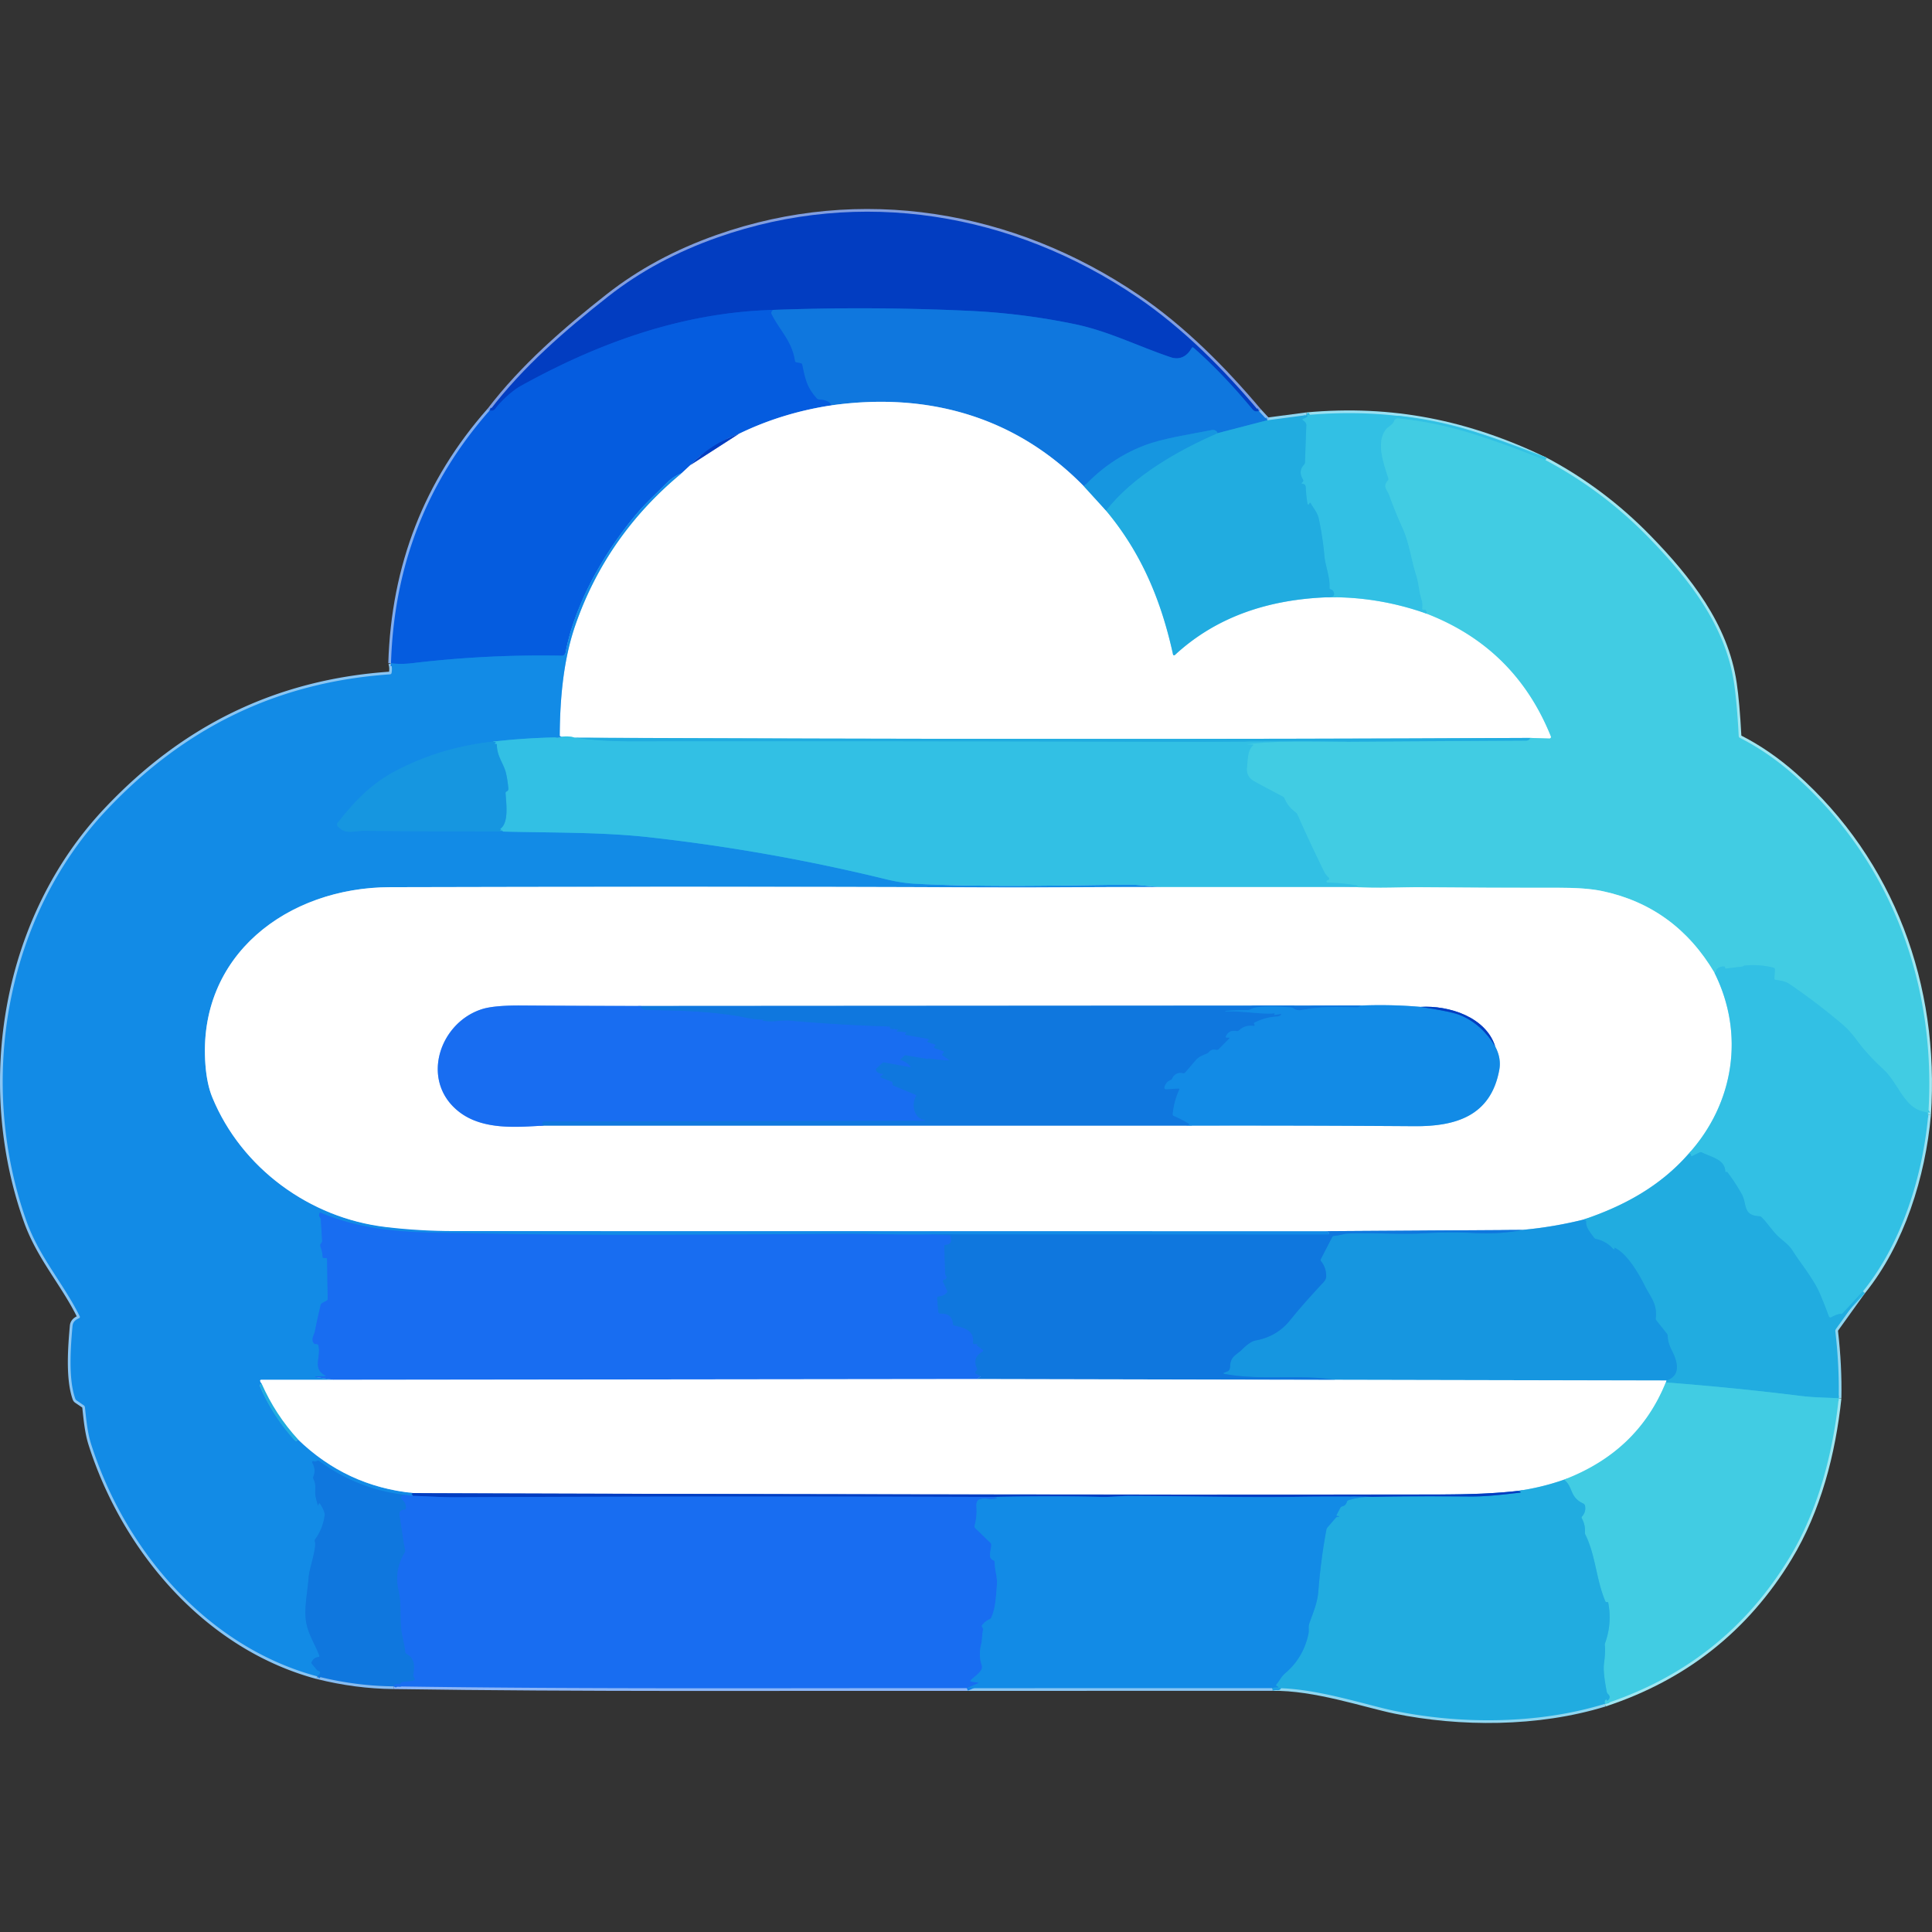 <?xml version="1.0" encoding="UTF-8"?>
<svg version="1.2" viewBox="0 0 1024 1024" xmlns="http://www.w3.org/2000/svg">
<rect x="0" y="0" width="1024" height="1024" fill="#333333" stroke="none"/>
<g transform="translate(-1.4165e-6 110.78)">
<path d="m259.55 106.73q-49.996 56.607-52.318 134.04" fill="none" stroke="#82aeef" stroke-width="2.85" vector-effect="non-scaling-stroke"/>
<path d="m207.23 240.78q0.798 2.251 0.328 5.058-0.128 0.741-0.883 0.798c-59.912 4.132-108.97 28.325-150.04 71.795-54.085 57.219-68.689 144.53-42.658 217.84 6.867 19.334 19.619 33.098 28.282 50.637a0.741 0.727 65.5 0 1-0.37 1.012q-3.206 1.325-3.448 4.075c-0.997 11.17-2.294 27.883 1.439 38.526a1.995 2.066 6.3 0 0 0.784 1.012l3.633 2.465q0.655 0.442 0.741 1.225c0.698 6.554 1.325 13.364 3.32 19.591 17.938 56.136 61.38 107.27 119.85 122.93" fill="none" stroke="#89c5f3" stroke-width="2.85" vector-effect="non-scaling-stroke"/>
<path d="m168.21 777.74q20.246 5.087 40.421 5.286" fill="none" stroke="#87bbef" stroke-width="2.85" vector-effect="non-scaling-stroke"/>
<path d="m208.63 783.02c101.23 1.524 202.62 0.855 303.79 0.969" fill="none" stroke="#8cb6f8" stroke-width="2.85" vector-effect="non-scaling-stroke"/>
<path d="m512.42 783.99 161.84-0.014" fill="none" stroke="#89c5f3" stroke-width="2.85" vector-effect="non-scaling-stroke"/>
<path d="m674.26 783.98c22.326-0.456 49.625 8.948 65.198 12.111 34.252 6.981 75.442 7.209 111.13-3.776" fill="none" stroke="#90d6f0" stroke-width="2.85" vector-effect="non-scaling-stroke"/>
<path d="m850.6 792.31q63.488-20.887 97.74-77.352c15.345-25.29 23.124-55.396 26.216-84.646" fill="none" stroke="#a0e6f1" stroke-width="2.85" vector-effect="non-scaling-stroke"/>
<path d="m974.55 630.31q0.342-17.154-1.781-35.434-0.086-0.727 0.356-1.325l14.234-19.819" fill="none" stroke="#90d6f0" stroke-width="2.85" vector-effect="non-scaling-stroke"/>
<path d="m987.36 573.74c20.674-25.546 31.758-61.266 34.651-93.608" fill="none" stroke="#99e0f2" stroke-width="2.85" vector-effect="non-scaling-stroke"/>
<path d="m1022 480.13c4.631-68.39-19.235-134.11-70.926-179.92q-13.778-12.21-28.852-19.876-0.641-0.328-0.684-1.054-0.94-17.667-2.451-27.897c-4.531-30.79-24.278-55.695-45.451-77.408q-24.207-24.82-54.569-40.92" fill="none" stroke="#a0e6f1" stroke-width="2.85" vector-effect="non-scaling-stroke"/>
<path d="m819.08 133.05c-41.134-19.762-81.184-27.94-126.62-23.822" fill="none" stroke="#99e0f2" stroke-width="2.85" vector-effect="non-scaling-stroke"/>
<path d="m692.46 109.23-20.716 2.736" fill="none" stroke="#90d6f0" stroke-width="2.85" vector-effect="non-scaling-stroke"/>
<path d="m671.74 111.96-4.517-4.873" fill="none" stroke="#87bbef" stroke-width="2.85" vector-effect="non-scaling-stroke"/>
<path d="m667.23 107.09c-18.679-22.212-40.45-44.083-64.528-60.397-65.91-44.653-146.33-58.402-222.31-31.659q-32.87 11.569-57.803 31.132c-22.896 17.981-45.251 37.315-63.032 60.568" fill="none" stroke="#819ee0" stroke-width="2.85" vector-effect="non-scaling-stroke"/>
<path d="m667.23 107.09q-2.109 0.641-3.377-0.898-15.73-19.049-31.217-32.642-0.641-0.57-1.054 0.185c-2.351 4.217-6.155 6.497-11.142 4.816-17.34-5.856-32.941-13.835-50.893-17.553q-27.541-5.713-55.652-7.024-52.176-2.436-104.19-0.499" fill="none" stroke="#095ad0" stroke-width="2.85" vector-effect="non-scaling-stroke"/>
<path d="m409.7 53.475c-47.915 1.339-92.568 17.439-133.94 40.435-4.189 2.337-10.244 7.893-13.136 11.812q-1.183 1.596-3.063 1.012" fill="none" stroke="#044dd0" stroke-width="2.85" vector-effect="non-scaling-stroke"/>
<path d="m440.61 104.07q-26.33 4.032-49.112 15.16" fill="none" stroke="#82aeef" stroke-width="2.85" vector-effect="non-scaling-stroke"/>
<path d="m391.5 119.23q-14.447 5.058-25.546 16.456" fill="none" stroke="#044dd0" stroke-width="2.85" vector-effect="non-scaling-stroke"/>
<path d="m365.96 135.69-4.602 4.274" fill="none" stroke="#82aeef" stroke-width="2.85" vector-effect="non-scaling-stroke"/>
<path d="m361.35 139.96q-4.93 2.052-8.463 5.699c-5.713 5.884-10.572 10.116-15.245 15.658-16.969 20.146-33.055 47.616-37.871 73.818a1.966 1.966 0 0 1-1.966 1.61q-39.766-0.755-79.474 3.989-5.713 0.684-11.099 0.043" fill="none" stroke="#0c74e3" stroke-width="2.85" vector-effect="non-scaling-stroke"/>
<path d="m671.74 111.96-26.358 6.825" fill="none" stroke="#1892df" stroke-width="2.85" vector-effect="non-scaling-stroke"/>
<path d="m645.38 118.79q-1.012-2.066-3.192-1.624c-12.025 2.422-25.917 4.331-36.204 8.364q-17.881 7.01-31.431 21.514" fill="none" stroke="#1387df" stroke-width="2.85" vector-effect="non-scaling-stroke"/>
<path d="m574.56 147.04c-36.332-37.215-83.108-50.124-133.94-42.972" fill="none" stroke="#87bbef" stroke-width="2.85" vector-effect="non-scaling-stroke"/>
<path d="m440.61 104.07q-1.183-2.821-6.468-3.092a1.81 1.838 71 0 1-1.254-0.598c-5.015-5.628-6.013-9.518-7.694-17.781q-0.157-0.727-0.883-0.869l-2.123-0.413q-0.798-0.142-0.912-0.94c-1.496-10.301-8.264-16.342-12.296-24.535q-0.641-1.282 0.712-2.365" fill="none" stroke="#0a6adf" stroke-width="2.85" vector-effect="non-scaling-stroke"/>
<path d="m297.79 279.69c-1.724 1.054-2.707 0.342-4.175 0.385q-16.385 0.385-32.471 2.237" fill="none" stroke="#22a6e5" stroke-width="2.85" vector-effect="non-scaling-stroke"/>
<path d="m261.15 282.31q-27.968 3.049-52.204 15.915c-12.324 6.54-21.6 16.399-30.106 27.299a1.111 1.111 0 0 0 0.014 1.396c4.046 4.958 8.805 2.636 13.592 2.664q37.002 0.271 73.989 0.37" fill="none" stroke="#1491e3" stroke-width="2.85" vector-effect="non-scaling-stroke"/>
<path d="m266.43 329.95c25.789 0.684 52.532 0.228 77.651 3.021q63.389 7.081 125.32 22.212 8.606 2.109 16.072 2.465c39.808 1.923 80.044 0.755 112.42 0.442 5.5-0.057 11.526 0.955 17.268 1.297" fill="none" stroke="#22a6e5" stroke-width="2.85" vector-effect="non-scaling-stroke"/>
<path d="m615.16 359.39c-30.647-0.142-61.28 0.328-91.913 0.171-105.58-0.527-228.25-0.328-316.57-0.114-54.085 0.128-102.31 36.004-97.783 94.25q0.798 10.273 3.662 17.197c15.43 37.443 51.549 63.887 91.927 68.689q18.052 2.137 36.303 2.137 231.17 0.043 462.34 0.043" fill="none" stroke="#89c5f3" stroke-width="2.85" vector-effect="non-scaling-stroke"/>
<path d="m703.13 541.76q0.969 0.399 1.268 1.069 0.356 0.741-0.47 0.741l-209.9-0.1" fill="none" stroke="#1181e2" stroke-width="2.85" vector-effect="non-scaling-stroke"/>
<path d="m494.03 543.47c-15.06 0.356-32.2-0.356-45.109-0.299-65.383 0.285-128.09 1.168-196.25-0.214-28.795-0.584-55.367 0.541-82.566-10.914q-0.655-0.271-0.855 0.413-0.413 1.353 0.499 2.208a0.983 0.969 20.7 0 1 0.285 0.613l0.698 11.498q0.043 0.712-0.413 1.254-0.826 0.955-0.456 1.938 0.969 2.579 1.168 5.386 0.043 0.655 0.698 0.655h0.969q0.67 0 0.67 0.655l0.328 20.987q0.014 0.67-0.584 0.983l-2.322 1.225q-0.627 0.328-0.798 1.012-1.724 7.01-3.106 14.063c-0.37 1.824-2.322 4.26-0.37 6.412q0.242 0.257 0.598 0.257h0.684a1.04 1.026 82.8 0 1 0.997 0.784c1.425 5.984-3.263 12.153 3.348 15.701q1.126 0.598-0.157 0.598l-4.844 0.029t0 0.057 0 0.1a0.199 0.157 6.1 0 0 0.171 0.157l9.375 1.524" fill="none" stroke="#157cec" stroke-width="2.85" vector-effect="non-scaling-stroke"/>
<path d="m176.69 620.55h-38.198q-0.798 0-0.57 0.755 0.185 0.67 0.712 1.24" fill="none" stroke="#89c5f3" stroke-width="2.85" vector-effect="non-scaling-stroke"/>
<path d="m138.63 622.55-0.527 0.356q-0.627 0.442-0.328 1.126 6.782 15.844 18.394 28.581 0.527 0.584 1.183 0.171 0.342-0.2 0.541-0.684" fill="none" stroke="#1a9ce3" stroke-width="2.85" vector-effect="non-scaling-stroke"/>
<path d="m157.89 652.1q25.632 24.877 61.137 28.467" fill="none" stroke="#89c5f3" stroke-width="2.85" vector-effect="non-scaling-stroke"/>
<path d="m219.03 680.57-0.484 0.171q-0.613 0.214-0.128 0.627 0.356 0.328 0.299 0.67" fill="none" stroke="#0a64d4" stroke-width="2.85" vector-effect="non-scaling-stroke"/>
<path d="m218.72 682.03-4.246-0.484" fill="none" stroke="#157cec" stroke-width="2.85" vector-effect="non-scaling-stroke"/>
<path d="m214.47 681.55q-24.962-3.021-45.109-17.81-0.698-0.499-1.468-0.142-0.784 0.37-1.681 0.086a0.598 0.598 0 0 0-0.698 0.869q2.08 3.619 0.584 7.309a1.567 1.539 43 0 0 0.057 1.268c1.81 3.591 0.456 6.127 1.126 9.261q0.484 2.322 1.225 4.616a0.129 0.129 0 0 0 0.256-0.029l0.086-0.627a0.413 0.413 0 0 1 0.755-0.171q2.707 4.203 2.465 6.141-0.883 7.067-4.958 12.652-0.427 0.57-0.214 1.24c1.04 3.348-2.964 14.319-3.305 18.964-0.527 7.195-2.251 15.288-1.553 22.184 0.741 7.209 4.716 12.837 7.167 19.206q0.313 0.826-0.556 0.94-2.408 0.299-3.434 2.565-0.271 0.584 0.142 1.083l2.721 3.277q0.185 0.242 0.484 0.285 0.285 0.029 0.613 0.228 1.339 0.769-0.969 2.793" fill="none" stroke="#1181e2" stroke-width="2.85" vector-effect="non-scaling-stroke"/>
<path d="m574.56 147.04 11.655 12.795" fill="none" stroke="#8bcbf0" stroke-width="2.85" vector-effect="non-scaling-stroke"/>
<path d="m586.21 159.84c19.064 22.782 29.393 48.272 35.52 76.254a0.584 0.584 0 0 0 0.969 0.299c22.526-20.845 50.566-29.45 80.842-30.604" fill="none" stroke="#90d6f0" stroke-width="2.85" vector-effect="non-scaling-stroke"/>
<path d="m703.54 205.78q26.857-0.427 52.646 8.706" fill="none" stroke="#99e0f2" stroke-width="2.85" vector-effect="non-scaling-stroke"/>
<path d="m756.19 214.49q46.961 18.209 65.811 65.041a0.826 0.812 80.2 0 1-0.784 1.126l-10.515-0.328" fill="none" stroke="#a0e6f1" stroke-width="2.85" vector-effect="non-scaling-stroke"/>
<path d="m810.7 280.33c-168.65 0.826-337.37 0.627-506-0.1" fill="none" stroke="#90d6f0" stroke-width="2.85" vector-effect="non-scaling-stroke"/>
<path d="m304.7 280.23q-3.006-1.026-6.91-0.541" fill="none" stroke="#99e0f2" stroke-width="2.85" vector-effect="non-scaling-stroke"/>
<path d="m297.79 279.69-0.556-0.086q-0.57-0.1-0.57-0.684c0.157-19.648 1.952-40.179 8.349-58.573q16.528-47.474 56.336-80.386" fill="none" stroke="#89c5f3" stroke-width="2.85" vector-effect="non-scaling-stroke"/>
<path d="m365.96 135.69 25.546-16.456" fill="none" stroke="#819ee0" stroke-width="2.85" vector-effect="non-scaling-stroke"/>
<path d="m586.21 159.84c14.319-18.422 38.412-32.043 59.171-41.048" fill="none" stroke="#1ca1e0" stroke-width="2.85" vector-effect="non-scaling-stroke"/>
<path d="m908.77 404.93c16.114 32.357 10.301 69.159-13.692 95.731" fill="none" stroke="#99e0f2" stroke-width="2.85" vector-effect="non-scaling-stroke"/>
<path d="m895.08 500.66c-15.103 17.283-34.323 27.741-55.88 34.993" fill="none" stroke="#90d6f0" stroke-width="2.85" vector-effect="non-scaling-stroke"/>
<path d="m839.2 535.65q-16.186 4.004-32.528 5.457" fill="none" stroke="#8bcbf0" stroke-width="2.85" vector-effect="non-scaling-stroke"/>
<path d="m806.67 541.11-103.54 0.655" fill="none" stroke="#87bbef" stroke-width="2.85" vector-effect="non-scaling-stroke"/>
<path d="m882.91 621.94q-14.832 36.617-53.942 51.549" fill="none" stroke="#a0e6f1" stroke-width="2.85" vector-effect="non-scaling-stroke"/>
<path d="m828.97 673.48q-12.31 4.303-25.062 6.013" fill="none" stroke="#90d6f0" stroke-width="2.85" vector-effect="non-scaling-stroke"/>
<path d="m803.91 679.5q-15.929 1.81-41.917 1.838-267.86 0.242-535.72-0.712-3.548-0.014-7.238-0.057" fill="none" stroke="#819ee0" stroke-width="2.85" vector-effect="non-scaling-stroke"/>
<path d="m157.89 652.1q-12.011-13.108-19.263-29.55" fill="none" stroke="#90d6f0" stroke-width="2.85" vector-effect="non-scaling-stroke"/>
<path d="m214.47 681.55-0.997 0.299a1.211 1.211 0 0 0-0.399 2.109q2.18 1.724 2.123 4.559a0.926 0.94 0.5 0 1-0.912 0.912q-3.035 0.043-2.451 3.22c1.083 6.041 1.667 12.068 2.907 18.123q0.142 0.698-0.228 1.325-5.642 9.461-3.277 19.904c1.567 6.939 0.883 13.364 1.439 20.275 0.299 3.861 1.795 8.278 2.18 12.609q0.043 0.584 0.57 0.855c4.374 2.308 4.474 6.369 3.704 10.786q-0.128 0.727 0.185 1.396l0.47 1.012q0.328 0.684-0.385 0.955c-1.524 0.584-5.956 0.67-6.526 1.04q-0.271 0.171-0.399 0.427-0.256 0.499-0.812 0.442-2.294-0.256-3.035 1.225" fill="none" stroke="#1472e8" stroke-width="2.85" vector-effect="non-scaling-stroke"/>
<path d="m494.03 543.47 9.033 0.413q0.627 0.028 0.798 0.613 1.254 4.217-2.593 4.517-0.798 0.071-0.769 0.869l0.484 14.675a0.613 0.627 24.3 0 0 0.142 0.399q1.468 1.852-0.727 2.593-0.883 0.299-0.499 1.14l2.109 4.588q0.271 0.613-0.171 1.097-1.681 1.838-4.075 1.98-1.154 0.057-1.04 1.211l0.613 6.782q0.1 1.14 1.254 1.111 6.084-0.171 6.497 5.428 0.043 0.727 0.755 0.883c5.457 1.183 10.6 2.622 9.86 8.962q-0.1 0.826 0.727 0.855l1.881 0.057a0.086 0.086 0 0 1 0.014 0.171q-0.199 0.071-0.413 0.142-0.47 0.128-0.071 0.427l2.949 2.137a0.67 0.67 0 0 1-0.057 1.125q-5.542 3.149-2.878 8.819a0.983 0.983 0 0 1-0.185 1.097l-0.513 0.499a0.841 0.841 0 0 0 0.228 1.354l1.852 0.912q0.983 0.47-0.043 0.869-1.083 0.427-0.926 0.955" fill="none" stroke="#1472e8" stroke-width="2.85" vector-effect="non-scaling-stroke"/>
<path d="m518.26 620.15-341.58 0.399" fill="none" stroke="#8cb6f8" stroke-width="2.85" vector-effect="non-scaling-stroke"/>
<path d="m526.1 682.65 1.396 0.214q1.653 0.256 0.029 0.641c-3.704 0.841-10.486-2.451-10.002 4.317q0.385 5.058-0.955 10.016-0.214 0.812 0.385 1.382l7.907 7.651q0.541 0.513 0.541 1.24c0 2.593-2.137 6.925 1.111 8.107q0.67 0.242 0.67 0.94c0.028 4.36 1.567 8.036 1.197 12.21-0.484 5.542-0.627 12.253-3.049 17.283q-0.271 0.556-0.841 0.798-2.394 1.026-3.947 3.163-0.299 0.413-0.043 0.841l0.256 0.427a2.023 2.109 34.1 0 1 0.242 1.425c-0.527 2.65-0.385 4.944-1.026 7.637-0.869 3.647-0.826 7.48 0.413 11.085 0.955 2.764-3.861 5.713-5.671 7.509q-0.841 0.812 0.313 0.997l3.22 0.484q0.769 0.114 0.057 0.427l-5.884 2.55" fill="none" stroke="#157cec" stroke-width="2.85" vector-effect="non-scaling-stroke"/>
<path d="m707.43 620.55-189.17-0.399" fill="none" stroke="#87bbef" stroke-width="2.85" vector-effect="non-scaling-stroke"/>
<path d="m304.7 280.23q13.649 1.866 27.27 1.866c95.774-0.057 191.58-0.057 287.35 0.314 31.616 0.128 63.218-0.613 94.862-0.085" fill="none" stroke="#2ab6e2" stroke-width="2.85" vector-effect="non-scaling-stroke"/>
<path d="m718.08 359.38-102.91 0.014" fill="none" stroke="#99e0f2" stroke-width="2.85" vector-effect="non-scaling-stroke"/>
<path d="m266.43 329.95q0.171-0.57-1.24-0.556-0.413 0.014-0.057-0.185l0.499-0.285q0.1-0.043-0.014-0.071-0.313-0.057-0.427-0.142-0.157-0.1 0.114-0.299c4.36-3.291 3.063-12.752 2.65-18.764q-0.043-0.655 0.556-0.94 0.385-0.171 0.627-0.47 0.356-0.413 0.285-1.254-0.342-3.875-1.168-7.679c-1.183-5.357-4.801-8.819-4.93-15.374q0-0.413-0.427-0.413-0.242 0-0.484 0-0.456 0.014-0.128-0.299l0.342-0.342q0.299-0.299-0.128-0.37l-1.354-0.2" fill="none" stroke="#24abe2" stroke-width="2.85" vector-effect="non-scaling-stroke"/>
<path d="m727.35 682.59q-19.947-0.285-39.894 0c-29.721 0.399-59.47-0.413-89.206-0.484-4.132-0.014-9.603 0.67-14.718 0.527q-25.432-0.641-57.433 0.014" fill="none" stroke="#0a64d4" stroke-width="2.85" vector-effect="non-scaling-stroke"/>
<path d="m526.1 682.65q-142.29-0.513-284.6 0.142c-7.38 0.043-15.188-0.527-22.782-0.755" fill="none" stroke="#0d55d9" stroke-width="2.85" vector-effect="non-scaling-stroke"/>
<path d="m819.08 133.05q-29.422-11.498-45.921-16.029-15.872-4.36-32.143-6.013a2.052 2.037 10.8 0 0-2.151 1.453c-0.584 1.923-3.248 2.935-4.445 4.574-5.186 7.053-0.926 18.194 1.453 25.717a1.225 1.197 58.3 0 1-0.271 1.197c-2.935 3.206-0.214 5.072 0.727 7.708q3.177 8.862 7.067 17.425c3.605 7.922 4.531 16.584 7.195 24.877 1.382 4.317 1.453 8.591 2.864 13.065q0.712 2.251 0.399 4.702-0.071 0.598 0.527 0.598h0.67q0.898 0 0.997 0.898l0.142 1.268" fill="none" stroke="#3ac6e4" stroke-width="2.85" vector-effect="non-scaling-stroke"/>
<path d="m703.54 205.78q3.918 0.171 3.491-2.151-0.299-1.596-1.752-2.037-0.641-0.185-0.613-0.841c0.228-6.212-2.223-11.384-2.721-17.012q-0.883-9.845-2.949-19.52c-0.698-3.263-2.679-5.4-4.317-8.264q-0.285-0.513-0.584-0.014l-0.285 0.47a0.427 0.427 0 0 1-0.798-0.142q-0.641-3.277-0.955-8.805-0.1-1.71-1.795-1.852-0.727-0.057-0.214-0.57l0.413-0.413a1.012 1.012 0 0 0 0.142-1.225q-2.693-4.388 0.499-7.865 0.541-0.598 0.57-1.411 0.299-9.717 0.698-19.462 0.057-1.453-1.667-2.593-0.912-0.599 0.114-0.969 3.192-1.154 1.639-1.881" fill="none" stroke="#2ab6e2" stroke-width="2.85" vector-effect="non-scaling-stroke"/>
<path d="m1022 480.13q-0.427 0-0.47-0.684-0.029-0.698-0.727-0.798c-11.783-1.581-14.219-15.174-23.067-23.138q-7.608-6.867-13.706-15.088-3.69-4.987-7.181-7.965-13.621-11.598-28.424-21.7c-2.308-1.581-4.673-1.71-7.338-2.223q-0.67-0.128-0.627-0.798l0.285-4.474q0.057-0.94-0.841-1.168-7.523-1.881-15.245-1.083-0.399 0.043-0.613 0.242-0.256 0.257-0.627 0.299l-8.819 1.04a0.085 0.242 84.5 0 1-0.256-0.071q0-0.185 0-0.37-0.015-0.67-0.684-0.67-3.662 0.014-4.901 3.448" fill="none" stroke="#3ac6e4" stroke-width="2.85" vector-effect="non-scaling-stroke"/>
<path d="m908.77 404.93q-20.773-35.178-59.499-43.399-8.492-1.809-23.167-1.781-36.36 0.071-72.764-0.271c-9.09-0.1-23.452 0.698-35.263-0.1" fill="none" stroke="#a0e6f1" stroke-width="2.85" vector-effect="non-scaling-stroke"/>
<path d="m718.08 359.38 1.154-0.427q0.798-0.285-0.043-0.427-7.737-1.325-15.616-1.524a0.584 0.584 0 0 1-0.228-1.111l0.684-0.328a0.755 0.741 53 0 0 0.171-1.24q-1.539-1.339-2.422-3.149-7.395-15.003-14.177-30.334-0.271-0.598-0.798-0.983-4.075-2.892-6.055-7.523a1.838 1.895 0.9 0 0-0.855-0.912q-7.608-3.961-15.117-8.079-4.531-2.508-3.833-7.651c0.47-3.42 0.057-8.492 3.106-11.37q0.456-0.427-0.171-0.442-1.154-0.014-1.653-0.029-2.28-0.071-0.014-0.328c17.112-1.952 34.75-0.983 51.976-1.197" fill="none" stroke="#3ac6e4" stroke-width="2.85" vector-effect="non-scaling-stroke"/>
<path d="m714.19 282.32 94.72-0.57q0.712 0 1.311-0.37 0.983-0.599 0.484-1.054" fill="none" stroke="#31bce2" stroke-width="2.85" vector-effect="non-scaling-stroke"/>
<path d="m883.25 620.92-175.82-0.37" fill="none" stroke="#8bcbf0" stroke-width="2.85" vector-effect="non-scaling-stroke"/>
<path d="m707.43 620.55c-19.534-3.135-39.139 0.57-58.487-3.149q-1.14-0.214-0.057-0.655l1.71-0.684q0.598-0.228 0.912-0.798 0.456-0.841 0.47-1.852c0.057-5.286 3.576-6.184 6.326-8.933q4.289-4.274 7.195-4.801 11.327-2.052 18.308-10.771c5.101-6.369 10.572-12.396 16.072-18.408 1.297-1.411 2.978-2.75 3.021-4.745q0.1-4.46-2.778-8.164-0.356-0.456-0.086-0.983l6.027-11.698a1.225 1.225 0 0 1 1.04-0.67c2.565-0.1 5.029-1.126 7.309-1.225 13.393-0.67 26.757 0.655 40.008-0.128q14.447-0.855 26.444-0.157 13.949 0.798 25.803-1.624" fill="none" stroke="#1387df" stroke-width="2.85" vector-effect="non-scaling-stroke"/>
<path d="m987.36 573.74-10.714 11.555q-0.427 0.456-1.04 0.37-1.339-0.171-5.029 1.752a0.912 0.912 0 0 1-1.268-0.513q-2.151-5.97-4.616-11.754c-3.491-8.178-9.66-15.302-14.561-23.01-1.923-3.035-4.303-4.659-6.939-6.939-3.533-3.078-5.998-7.338-9.532-10.828q-0.499-0.484-1.183-0.513c-9.019-0.484-6.34-6.483-9.375-11.854q-3.377-5.998-7.551-11.498-0.071-0.086-0.171-0.086h-0.57q-0.356 0-0.37-0.356c-0.299-6.511-7.537-7.48-12.339-10.016a1.453 1.439 45.3 0 0-1.311-0.014l-3.947 1.966a0.413 0.413 0 0 1-0.598-0.356v-0.399q0-0.342-0.328-0.413l-0.841-0.171" fill="none" stroke="#2ab6e2" stroke-width="2.85" vector-effect="non-scaling-stroke"/>
<path d="m974.55 630.31c-6.697-0.342-13.365-0.385-19.918-1.197q-35.377-4.417-71.724-7.181" fill="none" stroke="#31bce2" stroke-width="2.85" vector-effect="non-scaling-stroke"/>
<path d="m882.91 621.94q0.171-0.513 0.342-1.012" fill="none" stroke="#90d6f0" stroke-width="2.85" vector-effect="non-scaling-stroke"/>
<path d="m883.25 620.92q9.361-3.206 2.907-15.815-2.223-4.346-2.237-7.694 0-0.769-0.484-1.382l-5.599-7.038a1.282 1.297 28.7 0 1-0.271-0.94c0.955-7.836-2.793-11.284-5.628-17.026-3.106-6.269-9.532-17.511-16.143-20.46a0.128 0.128 0 0 0-0.171 0.185l0.242 0.427q0.057 0.114-0.071 0.142l-0.484 0.057q-0.114 0.014-0.199-0.071-3.662-4.189-9.19-5.414-0.67-0.142-1.069-0.712c-1.638-2.294-4.517-5.471-4.16-8.378q0.071-0.57-0.47-0.769l-1.026-0.385" fill="none" stroke="#1ca1e0" stroke-width="2.85" vector-effect="non-scaling-stroke"/>
<path d="m674.26 783.98q1.225-0.456 2.793-0.37 1.04 0.071 0.142-0.47l-0.513-0.299q-0.613-0.37-0.142-0.912c1.738-2.009 2.565-4.132 4.616-5.856q9.56-8.093 12.296-20.631c0.527-2.365-0.228-3.704 0.584-6.013 2.009-5.728 4.246-10.7 4.716-16.898q1.24-16.328 4.232-32.456 0.142-0.769 0.641-1.354l4.388-5.058q0.442-0.513 1.111-0.513h0.413a0.172 0.172 0 0 0 0.029-0.342q-0.356-0.043-0.712-0.071-0.741-0.057-0.385-0.712l1.909-3.605a1.567 1.581 7 0 1 0.997-0.784q1.98-0.499 2.465-2.365 0.185-0.684 0.855-0.898 6.07-1.923 12.652-1.781" fill="none" stroke="#1a9ce3" stroke-width="2.85" vector-effect="non-scaling-stroke"/>
<path d="m727.35 682.59c17.368-0.37 34.437-0.328 51.762-0.2 8.976 0.071 17.753-1.054 26.601-2.052a0.256 0.256 0 0 0 0.128-0.456q-0.527-0.427-1.938-0.385" fill="none" stroke="#1275d1" stroke-width="2.85" vector-effect="non-scaling-stroke"/>
<path d="m850.6 792.31q-0.285-1.938 0.712-2.322a0.185 0.185 0 0 1 0.256 0.114q0.071 0.2 0.128 0.385 0.1 0.285 0.328 0.085 2.094-1.81 0.271-3.448-0.541-0.484-0.684-1.211-2.052-10.486-1.468-14.86 0.855-6.44 0.456-9.646-0.086-0.698 0.142-1.368 3.747-10.387 1.653-21.343-0.057-0.314-0.385-0.314-0.199 0-0.413 0-0.541 0.014-0.755-0.499c-4.973-11.854-5.044-24.122-10.586-35.335a2.037 2.066 34 0 1-0.199-1.054q0.271-4.004-1.639-7.466-0.328-0.598 0.128-1.097 2.151-2.394 1.553-5.585a1.71 1.696 7.2 0 0-0.983-1.254c-7.338-3.348-5.243-8.905-10.144-12.609" fill="none" stroke="#31bce2" stroke-width="2.85" vector-effect="non-scaling-stroke"/>
<path d="m288.16 485.81 341.22 0.014" fill="none" stroke="#87bbef" stroke-width="2.85" vector-effect="non-scaling-stroke"/>
<path d="m629.38 485.83q60.211-0.128 120.38 0.299c21.685 0.142 40.393-5.314 44.895-29.892q1.126-6.155-2.194-12.396" fill="none" stroke="#89c5f3" stroke-width="2.85" vector-effect="non-scaling-stroke"/>
<path d="m792.46 443.84c-4.93-15.587-24.492-21.828-39.467-20.944" fill="none" stroke="#819ee0" stroke-width="2.85" vector-effect="non-scaling-stroke"/>
<path d="m753 422.89q-15.288-1.354-31.701-0.727" fill="none" stroke="#89c5f3" stroke-width="2.85" vector-effect="non-scaling-stroke"/>
<path d="m721.3 422.17-381.5 0.242" fill="none" stroke="#87bbef" stroke-width="2.85" vector-effect="non-scaling-stroke"/>
<path d="m339.8 422.41q-31.673-0.043-63.36-0.256-14.661-0.1-21.044 1.952c-22.811 7.309-32.856 38.412-11.954 54.498 12.666 9.745 30.79 7.993 44.724 7.209" fill="none" stroke="#8cb6f8" stroke-width="2.85" vector-effect="non-scaling-stroke"/>
<path d="m339.8 422.41q-0.826 0.684 0.983 1.653 0.727 0.399 1.738 0.413c19.32 0.413 31.117 0.613 47.588 3.135 4.018 0.613 9.318 2.151 14.547 1.966a0.102 0.102 0 0 1 0.043 0.2q-0.242 0.085-0.484 0.171-0.342 0.1 0 0.171c5.058 1.069 9.817-0.356 14.291 0.029q26.458 2.322 53.045 3.135 0.185 0 0.185 0.2v0.556q0 0.427 0.427 0.456l3.647 0.271a0.242 0.242 0 0 1 0.1 0.456l-0.47 0.285a0.199 0.214 32.4 0 0 0.086 0.385l4.588 0.399q0.57 0.043 0.157 0.456l-0.356 0.356q-0.499 0.513 0.199 0.627l11.826 2.08a0.427 0.427 0 0 1 0.228 0.712l-0.37 0.385q-0.527 0.513 0.171 0.741l3.704 1.211q0.442 0.142 0.114 0.47l-0.598 0.599a0.484 0.484 0 0 0 0.185 0.798l4.403 1.567q0.912 0.328 0.228 1.012l-0.328 0.328q-0.613 0.613 0.1 1.097l2.736 1.838q1.126 0.741-0.228 0.684-5.058-0.228-10.002-0.997-0.228-0.028-0.37 0.114-0.171 0.171-0.399 0.128l-11.498-1.923a0.869 0.912 27.8 0 0-0.769 0.256l-1.838 1.824q-0.328 0.342 0.128 0.47 2.778 0.812 4.801 3.006 0.855 0.926-0.385 0.698l-13.065-2.436q-0.812-0.157-1.396 0.413l-2.921 2.721q-0.47 0.456-0.185 1.04 0.855 1.681 2.963 1.738 1.24 0.043 0.242 0.769l-0.698 0.527q-0.67 0.484 0.1 0.769l5.728 2.18q0.313 0.114 0.313 0.442v0.655q0 0.727 0.67 0.997l11.612 4.83q0.584 0.242 0.242 0.769c-2.508 3.918-1.297 11.812 4.445 12.552a0.271 0.257 48.4 0 1-0.029 0.527l-201.36 0.299a1.24 1.596 8 0 0-1.282 1.24q-0.086 0.413 0.841 0.955" fill="none" stroke="#1472e8" stroke-width="2.85" vector-effect="non-scaling-stroke"/>
<path d="m721.3 422.17-1.012 0.655q-0.57 0.37-1.254 0.356c-10.429-0.271-18.209-0.655-29.45 1.425q-2.037 0.385-4.075-0.955-0.598-0.385-1.297-0.442c-4.873-0.47-17.411-1.339-21.571 1.04q-0.57 0.342-1.225 0.328-5.984-0.1-11.925 0.456-0.057 0.014-0.057 0.071 0 0.029 0 0.086a0.114 0.128 86.8 0 0 0.142 0.114c10.173-0.285 18.351 1.624 25.96 0.983q0.214-0.014 0.114 0.171l-0.199 0.385q-0.185 0.342 0.199 0.285l2.85-0.442q1.097-0.171 0.271 0.584c-0.442 0.399-1.225 0.727-1.895 0.755q-6.383 0.313-12.025 3.248-0.356 0.185-0.157 0.527l0.242 0.413a0.527 0.513 78.3 0 1-0.513 0.784q-4.574-0.613-7.751 2.379-0.513 0.484-1.183 0.356-4.061-0.755-5.642 2.636-0.385 0.812 0.527 0.812h1.054q0.57 0 0.171 0.399l-5.685 5.756a1.311 1.339 29.6 0 1-1.24 0.356q-2.465-0.598-3.89 1.14-0.442 0.541-1.097 0.826c-2.451 1.069-4.203 1.524-6.027 3.647q-2.664 3.12-5.357 6.283-0.541 0.641-1.368 0.47-3.89-0.769-5.713 2.921a1.411 1.425 2.7 0 1-0.741 0.684q-2.593 1.054-3.291 3.875a0.812 0.812 0 0 0 0.826 0.997l6.668-0.385q0.67-0.029 0.385 0.584-2.864 6.184-3.491 13.022a0.912 0.898 13.9 0 0 0.556 0.912q4.388 1.852 8.193 4.26 0.47 0.299-0.94 0.898" fill="none" stroke="#1181e2" stroke-width="2.85" vector-effect="non-scaling-stroke"/>
<path d="m753 422.89q16.542 2.508 21.115 4.445 11.341 4.787 18.351 16.499" fill="none" stroke="#0a64d4" stroke-width="2.85" vector-effect="non-scaling-stroke"/>
<path d="m667.23 107.09q-2.109 0.641-3.377-0.898-15.73-19.049-31.217-32.642-0.641-0.57-1.054 0.185c-2.351 4.217-6.155 6.497-11.142 4.816-17.34-5.856-32.941-13.835-50.893-17.553q-27.541-5.713-55.652-7.024-52.176-2.436-104.19-0.499c-47.915 1.339-92.568 17.439-133.94 40.435-4.189 2.337-10.244 7.893-13.136 11.812q-1.183 1.596-3.063 1.012c17.781-23.253 40.136-42.587 63.032-60.568q24.934-19.562 57.803-31.132c75.984-26.743 156.4-12.994 222.31 31.659 24.079 16.314 45.85 38.184 64.528 60.397z" fill="#023dc1" stroke-width="1.425"/>
<path d="m667.23 107.09 4.517 4.873-26.358 6.825q-1.012-2.066-3.192-1.624c-12.025 2.422-25.917 4.331-36.204 8.364q-17.881 7.01-31.431 21.514c-36.332-37.215-83.108-50.124-133.94-42.972q-1.183-2.821-6.468-3.092a1.81 1.838 71 0 1-1.254-0.598c-5.015-5.628-6.013-9.518-7.694-17.781q-0.157-0.727-0.883-0.869l-2.123-0.413q-0.798-0.142-0.912-0.94c-1.496-10.301-8.264-16.342-12.296-24.535q-0.641-1.282 0.712-2.365 52.019-1.938 104.19 0.499 28.111 1.311 55.652 7.024c17.952 3.719 33.554 11.698 50.893 17.553 4.987 1.681 8.791-0.598 11.142-4.816q0.413-0.755 1.054-0.185 15.487 13.592 31.217 32.642 1.268 1.539 3.377 0.898z" fill="#0f77de" stroke-width="1.425"/>
<path d="m409.7 53.475q-1.353 1.083-0.712 2.365c4.032 8.193 10.8 14.234 12.296 24.535q0.114 0.798 0.912 0.94l2.123 0.413q0.727 0.142 0.883 0.869c1.681 8.264 2.679 12.153 7.694 17.781a1.81 1.838 71 0 0 1.254 0.598q5.286 0.271 6.468 3.092-26.33 4.032-49.112 15.16-14.447 5.058-25.546 16.456l-4.602 4.274q-4.93 2.052-8.463 5.699c-5.713 5.884-10.572 10.116-15.245 15.658-16.969 20.146-33.055 47.616-37.871 73.818a1.966 1.966 0 0 1-1.966 1.61q-39.766-0.755-79.474 3.989-5.713 0.684-11.099 0.043 2.322-77.437 52.318-134.04 1.881 0.584 3.063-1.012c2.892-3.918 8.948-9.475 13.136-11.811 41.376-22.996 86.028-39.096 133.94-40.435z" fill="#055cdf" stroke-width="1.425"/>
<path d="m574.56 147.04 11.655 12.795c19.064 22.782 29.393 48.272 35.52 76.254a0.584 0.584 0 0 0 0.969 0.299c22.526-20.845 50.566-29.45 80.842-30.604q26.857-0.427 52.646 8.706 46.961 18.209 65.811 65.041a0.826 0.812 80.2 0 1-0.784 1.126l-10.515-0.328c-168.65 0.826-337.37 0.627-506-0.1q-3.006-1.026-6.91-0.541l-0.556-0.086q-0.57-0.1-0.57-0.684c0.157-19.648 1.952-40.179 8.349-58.573q16.528-47.474 56.336-80.386l4.602-4.274 25.546-16.456q22.782-11.128 49.112-15.16c50.836-7.152 97.612 5.756 133.94 42.972z" fill="#fff" stroke-width="1.425"/>
<path d="m819.08 133.05q-29.422-11.498-45.921-16.029-15.872-4.36-32.143-6.013a2.052 2.037 10.8 0 0-2.151 1.453c-0.584 1.923-3.248 2.935-4.445 4.574-5.186 7.053-0.926 18.194 1.453 25.717a1.225 1.197 58.3 0 1-0.271 1.197c-2.935 3.206-0.214 5.072 0.727 7.708q3.177 8.862 7.067 17.425c3.605 7.922 4.531 16.584 7.195 24.877 1.382 4.317 1.453 8.591 2.864 13.065q0.712 2.251 0.399 4.702-0.071 0.598 0.527 0.598h0.67q0.898 0 0.997 0.898l0.142 1.268q-25.789-9.133-52.646-8.706 3.918 0.171 3.491-2.151-0.299-1.596-1.752-2.037-0.641-0.185-0.613-0.841c0.228-6.212-2.223-11.384-2.721-17.012q-0.883-9.845-2.949-19.52c-0.698-3.263-2.679-5.4-4.317-8.264q-0.285-0.513-0.584-0.014l-0.285 0.47a0.427 0.427 0 0 1-0.798-0.142q-0.641-3.277-0.955-8.805-0.1-1.71-1.795-1.852-0.727-0.057-0.214-0.57l0.413-0.413a1.012 1.012 0 0 0 0.142-1.225q-2.693-4.388 0.499-7.865 0.541-0.598 0.57-1.411 0.299-9.717 0.698-19.462 0.057-1.453-1.667-2.593-0.912-0.599 0.114-0.969 3.192-1.154 1.639-1.881c45.436-4.118 85.487 4.061 126.62 23.822z" fill="#32c0e4" stroke-width="1.425"/>
<path d="m692.46 109.23q1.553 0.727-1.639 1.881-1.026 0.37-0.114 0.969 1.724 1.14 1.667 2.593-0.399 9.745-0.698 19.463-0.028 0.812-0.57 1.411-3.192 3.477-0.499 7.865a1.012 1.012 0 0 1-0.142 1.225l-0.413 0.413q-0.513 0.513 0.214 0.57 1.696 0.142 1.795 1.852 0.313 5.528 0.955 8.805a0.427 0.427 0 0 0 0.798 0.142l0.285-0.47q0.299-0.499 0.584 0.014c1.639 2.864 3.619 5.001 4.317 8.264q2.066 9.674 2.949 19.52c0.499 5.628 2.949 10.8 2.721 17.012q-0.029 0.655 0.613 0.841 1.453 0.442 1.752 2.038 0.427 2.322-3.491 2.151c-30.277 1.154-58.316 9.76-80.842 30.604a0.584 0.584 0 0 1-0.969-0.299c-6.127-27.983-16.456-53.472-35.52-76.254 14.319-18.422 38.412-32.043 59.171-41.048l26.358-6.825z" fill="#21ace0" stroke-width="1.425"/>
<path d="m819.08 133.05q30.362 16.1 54.569 40.92c21.172 21.714 40.92 46.619 45.451 77.408q1.51 10.23 2.451 27.897 0.042 0.727 0.684 1.054 15.074 7.665 28.852 19.876c51.691 45.807 75.556 111.53 70.926 179.92q-0.427 0-0.47-0.684-0.029-0.698-0.727-0.798c-11.783-1.581-14.219-15.174-23.067-23.138q-7.608-6.867-13.706-15.088-3.69-4.987-7.181-7.965-13.621-11.598-28.424-21.7c-2.308-1.581-4.673-1.71-7.338-2.223q-0.67-0.128-0.627-0.798l0.285-4.474q0.057-0.94-0.841-1.168-7.523-1.881-15.245-1.083-0.399 0.043-0.613 0.242-0.256 0.257-0.627 0.299l-8.819 1.04a0.085 0.242 84.5 0 1-0.256-0.071q0-0.185 0-0.37-0.015-0.67-0.684-0.67-3.662 0.014-4.901 3.448-20.773-35.178-59.499-43.399-8.492-1.81-23.167-1.781-36.36 0.071-72.764-0.271c-9.09-0.1-23.452 0.698-35.263-0.1l1.154-0.427q0.798-0.285-0.043-0.427-7.737-1.325-15.616-1.524a0.584 0.584 0 0 1-0.228-1.111l0.684-0.328a0.755 0.741 53 0 0 0.171-1.24q-1.539-1.339-2.422-3.149-7.395-15.003-14.177-30.334-0.271-0.598-0.798-0.983-4.075-2.892-6.055-7.523a1.838 1.895 0.9 0 0-0.855-0.912q-7.608-3.961-15.117-8.079-4.531-2.508-3.833-7.651c0.47-3.42 0.057-8.492 3.106-11.37q0.456-0.427-0.171-0.442-1.154-0.014-1.653-0.029-2.28-0.071-0.014-0.328c17.112-1.952 34.75-0.983 51.976-1.197l94.72-0.57q0.712 0 1.311-0.37 0.983-0.598 0.484-1.054l10.515 0.328a0.826 0.812 80.2 0 0 0.784-1.126q-18.85-46.833-65.811-65.041l-0.142-1.268q-0.1-0.898-0.997-0.898h-0.67q-0.598 0-0.527-0.598 0.313-2.451-0.399-4.702c-1.411-4.474-1.482-8.748-2.864-13.065-2.664-8.292-3.59-16.955-7.195-24.877q-3.89-8.563-7.067-17.425c-0.94-2.636-3.662-4.502-0.727-7.708a1.225 1.197 58.3 0 0 0.271-1.197c-2.379-7.523-6.639-18.665-1.453-25.717 1.197-1.639 3.861-2.65 4.445-4.574a2.052 2.037 10.8 0 1 2.151-1.453q16.271 1.653 32.143 6.013 16.499 4.531 45.921 16.029z" fill="#41cce3" stroke-width="1.425"/>
<path d="m645.38 118.79c-20.759 9.005-44.852 22.626-59.171 41.048l-11.655-12.795q13.55-14.504 31.431-21.514c10.287-4.032 24.179-5.941 36.204-8.364q2.18-0.442 3.192 1.624z" fill="#1696e0" stroke-width="1.425"/>
<path d="m391.5 119.23-25.546 16.456q11.099-11.398 25.546-16.456z" fill="#023dc1" stroke-width="1.425"/>
<path d="m361.35 139.96q-39.808 32.912-56.336 80.386c-6.397 18.394-8.193 38.925-8.349 58.573q0 0.584 0.57 0.684l0.556 0.086c-1.724 1.054-2.707 0.342-4.175 0.385q-16.385 0.385-32.471 2.237-27.968 3.049-52.204 15.915c-12.324 6.54-21.6 16.399-30.106 27.299a1.111 1.111 0 0 0 0.014 1.396c4.046 4.958 8.805 2.636 13.592 2.664q37.002 0.271 73.989 0.37c25.789 0.684 52.532 0.228 77.651 3.021q63.389 7.081 125.32 22.212 8.606 2.109 16.072 2.465c39.808 1.923 80.044 0.755 112.42 0.442 5.5-0.057 11.526 0.955 17.268 1.297-30.647-0.142-61.28 0.328-91.913 0.171-105.58-0.527-228.25-0.328-316.57-0.114-54.085 0.128-102.31 36.004-97.783 94.25q0.798 10.273 3.662 17.197c15.43 37.443 51.549 63.887 91.927 68.689q18.052 2.137 36.303 2.137 231.17 0.043 462.34 0.043 0.969 0.399 1.268 1.069 0.356 0.741-0.47 0.741l-209.9-0.1c-15.06 0.356-32.2-0.356-45.109-0.299-65.383 0.285-128.09 1.168-196.25-0.214-28.795-0.584-55.367 0.541-82.566-10.914q-0.655-0.271-0.855 0.413-0.413 1.353 0.499 2.208a0.983 0.969 20.7 0 1 0.285 0.613l0.698 11.498q0.043 0.712-0.413 1.254-0.826 0.955-0.456 1.938 0.969 2.579 1.168 5.386 0.043 0.655 0.698 0.655h0.969q0.67 0 0.67 0.655l0.328 20.987q0.014 0.67-0.584 0.983l-2.322 1.225q-0.627 0.328-0.798 1.012-1.724 7.01-3.106 14.063c-0.37 1.824-2.322 4.26-0.37 6.412q0.242 0.257 0.598 0.257h0.684a1.04 1.026 82.8 0 1 0.997 0.784c1.425 5.984-3.263 12.153 3.348 15.701q1.126 0.598-0.157 0.598l-4.844 0.028t0 0.057 0 0.1a0.199 0.157 6.1 0 0 0.171 0.157l9.375 1.524h-38.198q-0.798 0-0.57 0.755 0.185 0.67 0.712 1.24l-0.527 0.356q-0.627 0.442-0.328 1.126 6.782 15.844 18.394 28.581 0.527 0.584 1.183 0.171 0.342-0.199 0.541-0.684 25.632 24.877 61.137 28.467l-0.484 0.171q-0.613 0.214-0.128 0.627 0.356 0.328 0.299 0.67l-4.246-0.484q-24.962-3.021-45.109-17.81-0.698-0.499-1.468-0.142-0.784 0.37-1.681 0.085a0.598 0.598 0 0 0-0.698 0.869q2.08 3.619 0.584 7.309a1.567 1.539 43 0 0 0.057 1.268c1.81 3.59 0.456 6.127 1.126 9.261q0.484 2.322 1.225 4.616a0.129 0.129 0 0 0 0.256-0.029l0.086-0.627a0.413 0.413 0 0 1 0.755-0.171q2.707 4.203 2.465 6.141-0.883 7.067-4.958 12.652-0.427 0.57-0.214 1.24c1.04 3.348-2.964 14.319-3.305 18.964-0.527 7.195-2.251 15.288-1.553 22.184 0.741 7.209 4.716 12.837 7.167 19.206q0.313 0.826-0.556 0.94-2.408 0.299-3.434 2.565-0.271 0.584 0.142 1.083l2.721 3.277q0.185 0.242 0.484 0.285 0.285 0.029 0.613 0.228 1.339 0.769-0.969 2.793c-58.473-15.659-101.91-66.794-119.85-122.93-1.995-6.226-2.622-13.037-3.32-19.591q-0.086-0.784-0.741-1.225l-3.633-2.465a1.995 2.066 6.3 0 1-0.784-1.012c-3.733-10.643-2.436-27.356-1.439-38.526q0.242-2.75 3.448-4.075a0.741 0.727 65.5 0 0 0.37-1.01c-8.663-17.539-21.414-31.302-28.282-50.637-26.031-73.305-11.427-160.62 42.658-217.84 41.077-43.47 90.132-67.663 150.04-71.795q0.755-0.057 0.883-0.798 0.47-2.807-0.328-5.058 5.386 0.641 11.099-0.043 39.709-4.745 79.474-3.989a1.966 1.966 0 0 0 1.966-1.61c4.816-26.202 20.902-53.672 37.871-73.818 4.673-5.542 9.532-9.774 15.245-15.658q3.534-3.647 8.463-5.699z" fill="#128be6" stroke-width="1.425"/>
<path d="m297.79 279.69q3.904-0.484 6.91 0.541 13.649 1.866 27.27 1.866c95.774-0.057 191.58-0.057 287.35 0.314 31.616 0.128 63.218-0.613 94.862-0.085-17.226 0.214-34.864-0.755-51.976 1.197q-2.265 0.257 0.014 0.328 0.499 0.014 1.653 0.028 0.627 0.014 0.171 0.442c-3.049 2.878-2.636 7.95-3.106 11.37q-0.698 5.143 3.833 7.651 7.509 4.118 15.117 8.079a1.838 1.895 0.9 0 1 0.855 0.912q1.98 4.631 6.055 7.523 0.527 0.385 0.798 0.983 6.782 15.331 14.177 30.334 0.883 1.81 2.422 3.149a0.755 0.741 53 0 1-0.171 1.24l-0.684 0.328a0.584 0.584 0 0 0 0.228 1.111q7.879 0.2 15.616 1.524 0.841 0.142 0.043 0.427l-1.154 0.427-102.91 0.014c-5.742-0.342-11.769-1.354-17.268-1.297-32.371 0.314-72.607 1.482-112.42-0.442q-7.466-0.356-16.072-2.465-61.935-15.131-125.32-22.212c-25.119-2.793-51.862-2.337-77.651-3.021q0.171-0.57-1.24-0.556-0.413 0.014-0.057-0.185l0.499-0.285q0.1-0.043-0.014-0.071-0.313-0.057-0.427-0.142-0.157-0.1 0.114-0.299c4.36-3.291 3.063-12.752 2.65-18.764q-0.043-0.655 0.556-0.94 0.385-0.171 0.627-0.47 0.356-0.413 0.285-1.254-0.342-3.875-1.168-7.68c-1.183-5.357-4.801-8.819-4.93-15.373q0-0.413-0.427-0.413-0.242 0-0.484 0-0.456 0.014-0.128-0.299l0.342-0.342q0.299-0.299-0.128-0.37l-1.354-0.2q16.086-1.852 32.471-2.237c1.468-0.043 2.451 0.67 4.175-0.385z" fill="#32c0e4" stroke-width="1.425"/>
<path d="m304.7 280.23c168.62 0.727 337.35 0.926 506 0.1q0.499 0.456-0.484 1.054-0.598 0.37-1.311 0.37l-94.72 0.57c-31.644-0.527-63.246 0.214-94.862 0.085-95.774-0.37-191.58-0.37-287.35-0.314q-13.621 0-27.27-1.866z" fill="#21ace0" stroke-width="1.425"/>
<path d="m261.15 282.31 1.354 0.199q0.427 0.071 0.128 0.37l-0.342 0.342q-0.328 0.314 0.128 0.299 0.242 0 0.484 0 0.427 0 0.427 0.413c0.128 6.554 3.747 10.016 4.93 15.373q0.826 3.804 1.168 7.68 0.071 0.841-0.285 1.254-0.242 0.299-0.627 0.47-0.598 0.285-0.556 0.94c0.413 6.013 1.71 15.473-2.65 18.764q-0.271 0.199-0.114 0.299 0.114 0.086 0.427 0.142 0.114 0.028 0.014 0.071l-0.499 0.285q-0.356 0.2 0.057 0.185 1.411-0.014 1.24 0.556-36.987-0.1-73.989-0.37c-4.787-0.029-9.546 2.294-13.592-2.664a1.111 1.111 0 0 1-0.014-1.396c8.506-10.9 17.781-20.759 30.106-27.299q24.236-12.866 52.204-15.915z" fill="#1696e0" stroke-width="1.425"/>
<path d="m615.16 359.39 102.91-0.014c11.811 0.798 26.173 0 35.263 0.1q36.403 0.342 72.764 0.271 14.675-0.028 23.167 1.781 38.726 8.221 59.499 43.399c16.114 32.357 10.301 69.159-13.692 95.731-15.103 17.283-34.323 27.741-55.88 34.993q-16.186 4.004-32.528 5.457l-103.54 0.655q-231.17 0-462.34-0.043-18.251 0-36.303-2.137c-40.378-4.801-76.497-31.246-91.927-68.689q-2.864-6.925-3.662-17.197c-4.531-58.245 43.698-94.121 97.783-94.249 88.322-0.214 211-0.413 316.57 0.114 30.633 0.157 61.266-0.314 91.913-0.171zm-327 126.42 341.22 0.014q60.211-0.128 120.38 0.299c21.685 0.142 40.393-5.314 44.895-29.892q1.126-6.155-2.194-12.396c-4.93-15.587-24.492-21.828-39.467-20.944q-15.288-1.353-31.701-0.727l-381.5 0.242q-31.673-0.043-63.36-0.257-14.661-0.1-21.044 1.952c-22.811 7.309-32.856 38.412-11.954 54.498 12.666 9.745 30.79 7.993 44.724 7.209z" fill="#fff" stroke-width="1.425"/>
<path d="m1022 480.13c-2.892 32.343-13.977 68.062-34.651 93.608l-10.714 11.555q-0.427 0.456-1.04 0.37-1.339-0.171-5.029 1.752a0.912 0.912 0 0 1-1.268-0.513q-2.151-5.97-4.616-11.754c-3.491-8.178-9.66-15.302-14.561-23.01-1.923-3.035-4.303-4.659-6.939-6.939-3.533-3.078-5.998-7.338-9.532-10.828q-0.499-0.484-1.183-0.513c-9.019-0.484-6.34-6.483-9.375-11.854q-3.377-5.998-7.551-11.498-0.071-0.086-0.171-0.086h-0.57q-0.356 0-0.37-0.356c-0.299-6.511-7.537-7.48-12.339-10.016a1.453 1.439 45.3 0 0-1.311-0.014l-3.947 1.966a0.413 0.413 0 0 1-0.598-0.356v-0.399q0-0.342-0.328-0.413l-0.841-0.171c23.993-26.572 29.807-63.374 13.692-95.731q1.24-3.434 4.901-3.448 0.67 0 0.684 0.67 0 0.185 0 0.37a0.085 0.242 84.5 0 0 0.256 0.071l8.819-1.04q0.37-0.043 0.627-0.299 0.214-0.199 0.613-0.242 7.722-0.798 15.245 1.083 0.898 0.228 0.841 1.168l-0.285 4.474q-0.042 0.67 0.627 0.798c2.664 0.513 5.03 0.641 7.338 2.223q14.804 10.102 28.424 21.699 3.491 2.978 7.181 7.965 6.098 8.221 13.706 15.088c8.848 7.965 11.284 21.557 23.067 23.138q0.698 0.1 0.727 0.798 0.042 0.684 0.47 0.684z" fill="#32c0e4" stroke-width="1.425"/>
<path d="m339.8 422.41q-0.826 0.684 0.983 1.653 0.727 0.399 1.738 0.413c19.32 0.413 31.117 0.613 47.588 3.135 4.018 0.613 9.318 2.151 14.547 1.966a0.102 0.102 0 0 1 0.043 0.2q-0.242 0.085-0.484 0.171-0.342 0.1 0 0.171c5.058 1.069 9.817-0.356 14.291 0.029q26.458 2.322 53.045 3.135 0.185 0 0.185 0.2v0.556q0 0.427 0.427 0.456l3.647 0.271a0.242 0.242 0 0 1 0.1 0.456l-0.47 0.285a0.199 0.214 32.4 0 0 0.086 0.385l4.588 0.399q0.57 0.043 0.157 0.456l-0.356 0.356q-0.499 0.513 0.199 0.627l11.826 2.08a0.427 0.427 0 0 1 0.228 0.712l-0.37 0.385q-0.527 0.513 0.171 0.741l3.704 1.211q0.442 0.142 0.114 0.47l-0.598 0.599a0.484 0.484 0 0 0 0.185 0.798l4.403 1.567q0.912 0.328 0.228 1.012l-0.328 0.328q-0.613 0.613 0.1 1.097l2.736 1.838q1.126 0.741-0.228 0.684-5.058-0.228-10.002-0.997-0.228-0.028-0.37 0.114-0.171 0.171-0.399 0.128l-11.498-1.923a0.869 0.912 27.8 0 0-0.769 0.256l-1.838 1.824q-0.328 0.342 0.128 0.47 2.778 0.812 4.801 3.006 0.855 0.926-0.385 0.698l-13.065-2.436q-0.812-0.157-1.396 0.413l-2.921 2.721q-0.47 0.456-0.185 1.04 0.855 1.681 2.963 1.738 1.24 0.043 0.242 0.769l-0.698 0.527q-0.67 0.484 0.1 0.769l5.728 2.18q0.313 0.114 0.313 0.442v0.655q0 0.727 0.67 0.997l11.612 4.83q0.584 0.242 0.242 0.769c-2.508 3.918-1.297 11.812 4.445 12.552a0.271 0.257 48.4 0 1-0.029 0.527l-201.36 0.299a1.24 1.596 8 0 0-1.282 1.24q-0.086 0.413 0.841 0.955c-13.934 0.784-32.058 2.536-44.724-7.209-20.902-16.086-10.857-47.189 11.954-54.498q6.383-2.052 21.044-1.952 31.687 0.214 63.36 0.256z" fill="#186df1" stroke-width="1.425"/>
<path d="m721.3 422.17-1.012 0.655q-0.57 0.37-1.254 0.356c-10.429-0.271-18.209-0.655-29.45 1.425q-2.037 0.385-4.075-0.955-0.598-0.385-1.297-0.442c-4.873-0.47-17.411-1.339-21.571 1.04q-0.57 0.342-1.225 0.328-5.984-0.1-11.925 0.456-0.057 0.014-0.057 0.071 0 0.029 0 0.086a0.114 0.128 86.8 0 0 0.142 0.114c10.173-0.285 18.351 1.624 25.96 0.983q0.214-0.014 0.114 0.171l-0.199 0.385q-0.185 0.342 0.199 0.285l2.85-0.442q1.097-0.171 0.271 0.584c-0.442 0.399-1.225 0.727-1.895 0.755q-6.383 0.313-12.025 3.248-0.356 0.185-0.157 0.527l0.242 0.413a0.527 0.513 78.3 0 1-0.513 0.784q-4.574-0.613-7.751 2.379-0.513 0.484-1.183 0.356-4.061-0.755-5.642 2.636-0.385 0.812 0.527 0.812h1.054q0.57 0 0.171 0.399l-5.685 5.756a1.311 1.339 29.6 0 1-1.24 0.356q-2.465-0.598-3.89 1.14-0.442 0.541-1.097 0.826c-2.451 1.069-4.203 1.524-6.027 3.647q-2.664 3.12-5.357 6.283-0.541 0.641-1.368 0.47-3.89-0.769-5.713 2.921a1.411 1.425 2.7 0 1-0.741 0.684q-2.593 1.054-3.291 3.875a0.812 0.812 0 0 0 0.826 0.997l6.668-0.385q0.67-0.029 0.385 0.584-2.864 6.184-3.491 13.022a0.912 0.898 13.9 0 0 0.556 0.912q4.388 1.852 8.193 4.26 0.47 0.299-0.94 0.898l-341.22-0.014q-0.926-0.541-0.841-0.955a1.24 1.596 8 0 1 1.282-1.24l201.36-0.299a0.271 0.257 48.4 0 0 0.029-0.527c-5.742-0.741-6.953-8.634-4.445-12.552q0.342-0.527-0.242-0.769l-11.612-4.83q-0.67-0.271-0.67-0.997v-0.655q0-0.328-0.313-0.442l-5.728-2.18q-0.769-0.285-0.1-0.769l0.698-0.527q0.997-0.727-0.242-0.769-2.109-0.057-2.964-1.738-0.285-0.584 0.185-1.04l2.921-2.721q0.584-0.57 1.396-0.413l13.065 2.436q1.24 0.228 0.385-0.698-2.023-2.194-4.801-3.006-0.456-0.128-0.128-0.47l1.838-1.824a0.869 0.912 27.8 0 1 0.769-0.256l11.498 1.923q0.228 0.043 0.399-0.128 0.142-0.142 0.37-0.114 4.944 0.769 10.002 0.997 1.354 0.057 0.228-0.684l-2.736-1.838q-0.712-0.484-0.1-1.097l0.328-0.328q0.684-0.684-0.228-1.012l-4.403-1.567a0.484 0.484 0 0 1-0.185-0.798l0.598-0.598q0.328-0.328-0.114-0.47l-3.704-1.211q-0.698-0.228-0.171-0.741l0.37-0.385a0.427 0.427 0 0 0-0.228-0.712l-11.826-2.08q-0.698-0.114-0.199-0.627l0.356-0.356q0.413-0.413-0.157-0.456l-4.588-0.399a0.199 0.214 32.4 0 1-0.086-0.385l0.47-0.285a0.242 0.242 0 0 0-0.1-0.456l-3.647-0.271q-0.427-0.029-0.427-0.456v-0.556q0-0.2-0.185-0.2-26.586-0.812-53.045-3.135c-4.474-0.385-9.233 1.04-14.291-0.029q-0.342-0.071 0-0.171 0.242-0.085 0.484-0.171a0.102 0.102 0 0 0-0.043-0.2c-5.229 0.185-10.529-1.354-14.547-1.966-16.47-2.522-28.268-2.721-47.588-3.135q-1.012-0.014-1.738-0.413-1.81-0.969-0.983-1.653z" fill="#0f77de" stroke-width="1.425"/>
<path d="m721.3 422.17q16.414-0.627 31.701 0.727 16.542 2.508 21.115 4.445 11.341 4.787 18.351 16.499 3.32 6.24 2.194 12.396c-4.502 24.578-23.21 30.034-44.895 29.892q-60.169-0.427-120.38-0.299 1.411-0.598 0.94-0.898-3.804-2.408-8.193-4.26a0.912 0.898 13.9 0 1-0.556-0.912q0.627-6.839 3.491-13.022 0.285-0.613-0.385-0.584l-6.668 0.385a0.812 0.812 0 0 1-0.826-0.997q0.698-2.821 3.291-3.875a1.411 1.425 2.7 0 0 0.741-0.684q1.824-3.69 5.713-2.921 0.826 0.171 1.368-0.47 2.693-3.163 5.357-6.283c1.824-2.123 3.576-2.579 6.027-3.647q0.655-0.285 1.097-0.826 1.425-1.738 3.89-1.14a1.311 1.339 29.6 0 0 1.24-0.356l5.685-5.756q0.399-0.399-0.171-0.399h-1.054q-0.912 0-0.527-0.812 1.581-3.391 5.642-2.636 0.67 0.128 1.183-0.356 3.177-2.992 7.751-2.379a0.527 0.513 78.3 0 0 0.513-0.784l-0.242-0.413q-0.199-0.342 0.157-0.527 5.642-2.935 12.025-3.248c0.67-0.029 1.453-0.356 1.895-0.755q0.826-0.755-0.271-0.584l-2.85 0.442q-0.385 0.057-0.199-0.285l0.199-0.385q0.1-0.185-0.114-0.171c-7.608 0.641-15.787-1.268-25.96-0.983a0.114 0.128 86.8 0 1-0.142-0.114q0-0.057 0-0.086 0-0.057 0.057-0.071 5.941-0.556 11.925-0.456 0.655 0.014 1.225-0.328c4.16-2.379 16.698-1.51 21.571-1.04q0.698 0.057 1.297 0.442 2.037 1.339 4.075 0.955c11.242-2.08 19.021-1.696 29.45-1.425q0.684 0.014 1.254-0.356z" fill="#128be6" stroke-width="1.425"/>
<path d="m753 422.89c14.974-0.883 34.537 5.357 39.467 20.944q-7.01-11.712-18.351-16.499-4.574-1.938-21.115-4.445z" fill="#023dc1" stroke-width="1.425"/>
<path d="m987.36 573.74-14.234 19.819q-0.442 0.598-0.356 1.325 2.123 18.28 1.781 35.434c-6.697-0.342-13.365-0.385-19.918-1.197q-35.377-4.417-71.724-7.181 0.171-0.513 0.342-1.012 9.361-3.206 2.907-15.815-2.223-4.346-2.237-7.694 0-0.769-0.484-1.382l-5.599-7.038a1.282 1.297 28.7 0 1-0.271-0.94c0.955-7.836-2.793-11.284-5.628-17.026-3.106-6.269-9.532-17.511-16.143-20.46a0.128 0.128 0 0 0-0.171 0.185l0.242 0.427q0.057 0.114-0.071 0.142l-0.484 0.057q-0.114 0.014-0.199-0.071-3.662-4.189-9.19-5.414-0.67-0.142-1.069-0.712c-1.638-2.294-4.517-5.471-4.16-8.378q0.071-0.57-0.47-0.769l-1.026-0.385c21.557-7.252 40.777-17.71 55.88-34.993l0.841 0.171q0.328 0.071 0.328 0.413v0.399a0.413 0.413 0 0 0 0.598 0.356l3.947-1.966a1.453 1.439 45.3 0 1 1.311 0.014c4.801 2.536 12.039 3.505 12.339 10.016q0.015 0.356 0.37 0.356h0.57q0.1 0 0.171 0.085 4.175 5.5 7.551 11.498c3.035 5.371 0.356 11.37 9.375 11.854q0.684 0.029 1.183 0.513c3.533 3.491 5.998 7.751 9.532 10.828 2.636 2.28 5.015 3.904 6.939 6.939 4.901 7.708 11.071 14.832 14.561 23.01q2.465 5.785 4.616 11.754a0.912 0.912 0 0 0 1.268 0.513q3.69-1.923 5.029-1.752 0.613 0.086 1.04-0.37z" fill="#21ace0" stroke-width="1.425"/>
<path d="m494.03 543.47 9.033 0.413q0.627 0.028 0.798 0.613 1.254 4.217-2.593 4.517-0.798 0.071-0.769 0.869l0.484 14.675a0.613 0.627 24.3 0 0 0.142 0.399q1.468 1.852-0.727 2.593-0.883 0.299-0.499 1.14l2.109 4.588q0.271 0.613-0.171 1.097-1.681 1.838-4.075 1.98-1.154 0.057-1.04 1.211l0.613 6.782q0.1 1.14 1.254 1.111 6.084-0.171 6.497 5.428 0.043 0.727 0.755 0.883c5.457 1.183 10.6 2.622 9.86 8.962q-0.1 0.826 0.727 0.855l1.881 0.057a0.086 0.086 0 0 1 0.014 0.171q-0.199 0.071-0.413 0.142-0.47 0.128-0.071 0.427l2.949 2.137a0.67 0.67 0 0 1-0.057 1.125q-5.542 3.149-2.878 8.819a0.983 0.983 0 0 1-0.185 1.097l-0.513 0.499a0.841 0.841 0 0 0 0.228 1.354l1.852 0.912q0.983 0.47-0.043 0.869-1.083 0.427-0.926 0.955l-341.58 0.399-9.375-1.524a0.199 0.157 6.1 0 1-0.171-0.157q0-0.043 0-0.1t0-0.057l4.844-0.028q1.282 0 0.157-0.598c-6.611-3.548-1.923-9.717-3.348-15.701a1.04 1.026 82.8 0 0-0.997-0.784h-0.684q-0.356 0-0.598-0.257c-1.952-2.151 0-4.588 0.37-6.412q1.382-7.053 3.106-14.063 0.171-0.684 0.798-1.012l2.322-1.225q0.598-0.314 0.584-0.983l-0.328-20.987q0-0.655-0.67-0.655h-0.969q-0.655 0-0.698-0.655-0.199-2.807-1.168-5.386-0.37-0.983 0.456-1.938 0.456-0.541 0.413-1.254l-0.698-11.498a0.983 0.969 20.7 0 0-0.285-0.613q-0.912-0.855-0.499-2.208 0.199-0.684 0.855-0.413c27.199 11.455 53.771 10.33 82.566 10.914 68.162 1.382 130.87 0.499 196.25 0.214 12.909-0.057 30.049 0.655 45.109 0.299z" fill="#186df1" stroke-width="1.425"/>
<path d="m839.2 535.65 1.026 0.385q0.541 0.2 0.47 0.769c-0.356 2.907 2.522 6.084 4.16 8.378q0.399 0.57 1.069 0.712 5.528 1.225 9.19 5.414 0.086 0.086 0.199 0.071l0.484-0.057q0.128-0.028 0.071-0.142l-0.242-0.427a0.128 0.128 0 0 1 0.171-0.185c6.611 2.949 13.037 14.191 16.143 20.46 2.835 5.742 6.582 9.19 5.628 17.026a1.282 1.297 28.7 0 0 0.271 0.94l5.599 7.038q0.484 0.613 0.484 1.382 0.015 3.348 2.237 7.694 6.454 12.609-2.907 15.815l-175.82-0.37c-19.534-3.135-39.139 0.57-58.487-3.149q-1.14-0.214-0.057-0.655l1.71-0.684q0.598-0.228 0.912-0.798 0.456-0.841 0.47-1.852c0.057-5.286 3.576-6.184 6.326-8.933q4.289-4.274 7.195-4.801 11.327-2.052 18.308-10.771c5.101-6.369 10.572-12.396 16.072-18.408 1.297-1.411 2.978-2.75 3.021-4.745q0.1-4.46-2.778-8.164-0.356-0.456-0.086-0.983l6.027-11.698a1.225 1.225 0 0 1 1.04-0.67c2.565-0.1 5.029-1.126 7.309-1.225 13.393-0.67 26.757 0.655 40.008-0.128q14.447-0.855 26.444-0.157 13.949 0.798 25.803-1.624 16.342-1.453 32.528-5.457z" fill="#1696e0" stroke-width="1.425"/>
<path d="m806.67 541.11q-11.854 2.422-25.803 1.624-11.997-0.698-26.444 0.157c-13.25 0.784-26.615-0.541-40.008 0.128-2.28 0.1-4.745 1.125-7.309 1.225a1.225 1.225 0 0 0-1.04 0.67l-6.027 11.698q-0.271 0.527 0.086 0.983 2.878 3.704 2.778 8.164c-0.043 1.995-1.724 3.334-3.021 4.745-5.5 6.013-10.971 12.04-16.072 18.408q-6.981 8.72-18.308 10.771-2.907 0.527-7.195 4.801c-2.75 2.75-6.269 3.647-6.326 8.933q-0.014 1.012-0.47 1.852-0.313 0.57-0.912 0.798l-1.71 0.684q-1.083 0.442 0.057 0.655c19.349 3.719 38.954 0.014 58.487 3.149l-189.17-0.399q-0.157-0.527 0.926-0.955 1.026-0.399 0.043-0.869l-1.852-0.912a0.841 0.841 0 0 1-0.228-1.354l0.513-0.499a0.983 0.983 0 0 0 0.185-1.097q-2.664-5.671 2.878-8.819a0.67 0.67 0 0 0 0.057-1.125l-2.949-2.137q-0.399-0.299 0.071-0.427 0.214-0.071 0.413-0.142a0.086 0.086 0 0 0-0.014-0.171l-1.881-0.057q-0.826-0.029-0.727-0.855c0.741-6.34-4.403-7.779-9.86-8.962q-0.712-0.157-0.755-0.883-0.413-5.599-6.497-5.428-1.154 0.029-1.254-1.111l-0.613-6.782q-0.114-1.154 1.04-1.211 2.394-0.142 4.075-1.98 0.442-0.484 0.171-1.097l-2.109-4.588q-0.385-0.841 0.499-1.14 2.194-0.741 0.727-2.593a0.613 0.627 24.3 0 1-0.142-0.399l-0.484-14.675q-0.029-0.798 0.769-0.869 3.847-0.299 2.593-4.517-0.171-0.584-0.798-0.613l-9.033-0.413 209.9 0.1q0.826 0 0.47-0.741-0.299-0.67-1.268-1.069z" fill="#0f77de" stroke-width="1.425"/>
<path d="m176.69 620.55 341.58-0.399 364.99 0.769q-0.171 0.499-0.342 1.012-14.832 36.617-53.942 51.549-12.31 4.303-25.062 6.013-15.929 1.81-41.917 1.838-267.86 0.242-535.72-0.712-3.548-0.014-7.238-0.057-35.506-3.591-61.137-28.467-12.011-13.108-19.263-29.55-0.527-0.57-0.712-1.24-0.228-0.755 0.57-0.755z" fill="#fff" stroke-width="1.425"/>
<path d="m882.91 621.94q36.346 2.764 71.724 7.181c6.554 0.812 13.222 0.855 19.918 1.197-3.092 29.251-10.871 59.356-26.216 84.646q-34.252 56.464-97.74 77.352-0.285-1.938 0.712-2.322a0.185 0.185 0 0 1 0.256 0.114q0.071 0.2 0.128 0.385 0.1 0.285 0.328 0.085 2.094-1.81 0.271-3.448-0.541-0.484-0.684-1.211-2.052-10.486-1.468-14.86 0.855-6.44 0.456-9.646-0.086-0.698 0.142-1.368 3.747-10.387 1.653-21.343-0.057-0.314-0.385-0.314-0.199 0-0.413 0-0.541 0.014-0.755-0.499c-4.973-11.854-5.044-24.122-10.586-35.335a2.037 2.066 34 0 1-0.199-1.054q0.271-4.004-1.639-7.466-0.328-0.598 0.128-1.097 2.151-2.394 1.553-5.585a1.71 1.696 7.2 0 0-0.983-1.254c-7.338-3.348-5.243-8.905-10.144-12.609q39.11-14.932 53.942-51.549z" fill="#41cce3" stroke-width="1.425"/>
<path d="m138.63 622.55q7.252 16.442 19.263 29.55-0.199 0.484-0.541 0.684-0.655 0.413-1.183-0.171-11.612-12.738-18.394-28.581-0.299-0.684 0.328-1.126z" fill="#21ace0" stroke-width="1.425"/>
<path d="m214.47 681.55-0.997 0.299a1.211 1.211 0 0 0-0.399 2.109q2.18 1.724 2.123 4.559a0.926 0.94 0.5 0 1-0.912 0.912q-3.035 0.043-2.451 3.22c1.083 6.041 1.667 12.068 2.907 18.123q0.142 0.698-0.228 1.325-5.642 9.461-3.277 19.904c1.567 6.939 0.883 13.364 1.439 20.275 0.299 3.861 1.795 8.278 2.18 12.609q0.043 0.584 0.57 0.855c4.374 2.308 4.474 6.369 3.704 10.786q-0.128 0.727 0.185 1.396l0.47 1.012q0.328 0.684-0.385 0.955c-1.524 0.584-5.956 0.67-6.526 1.04q-0.271 0.171-0.399 0.427-0.256 0.499-0.812 0.442-2.294-0.256-3.035 1.225-20.175-0.2-40.421-5.286 2.308-2.023 0.969-2.793-0.328-0.199-0.613-0.228-0.299-0.043-0.484-0.285l-2.721-3.277q-0.413-0.499-0.142-1.083 1.026-2.265 3.434-2.565 0.869-0.114 0.556-0.94c-2.451-6.369-6.426-11.997-7.167-19.206-0.698-6.896 1.026-14.989 1.553-22.184 0.342-4.645 4.346-15.616 3.305-18.964q-0.214-0.67 0.214-1.24 4.075-5.585 4.958-12.652 0.242-1.938-2.465-6.141a0.413 0.413 0 0 0-0.755 0.171l-0.086 0.627a0.129 0.129 0 0 1-0.256 0.029q-0.741-2.294-1.225-4.616c-0.67-3.135 0.684-5.671-1.126-9.261a1.567 1.539 43 0 1-0.057-1.268q1.496-3.69-0.584-7.309a0.598 0.598 0 0 1 0.698-0.869q0.898 0.285 1.681-0.086 0.769-0.356 1.468 0.142 20.146 14.789 45.109 17.81z" fill="#0f77de" stroke-width="1.425"/>
<path d="m828.97 673.48c4.901 3.704 2.807 9.261 10.144 12.609a1.71 1.696 7.2 0 1 0.983 1.254q0.598 3.192-1.553 5.585-0.456 0.499-0.128 1.097 1.909 3.462 1.639 7.466a2.037 2.066 34 0 0 0.199 1.054c5.542 11.213 5.614 23.48 10.586 35.335q0.214 0.513 0.755 0.499 0.214 0 0.413 0 0.328 0 0.385 0.313 2.094 10.957-1.653 21.343-0.228 0.67-0.142 1.368 0.399 3.206-0.456 9.646-0.584 4.374 1.468 14.86 0.142 0.727 0.684 1.211 1.824 1.639-0.271 3.448-0.228 0.2-0.328-0.085-0.057-0.185-0.128-0.385a0.185 0.185 0 0 0-0.256-0.114q-0.997 0.385-0.712 2.322c-35.691 10.985-76.881 10.757-111.13 3.776-15.573-3.163-42.872-12.567-65.198-12.111q1.225-0.456 2.793-0.37 1.04 0.071 0.142-0.47l-0.513-0.299q-0.613-0.37-0.142-0.912c1.738-2.009 2.565-4.132 4.616-5.856q9.56-8.093 12.296-20.631c0.527-2.365-0.228-3.704 0.584-6.013 2.009-5.728 4.246-10.7 4.716-16.898q1.24-16.328 4.232-32.457 0.142-0.769 0.641-1.353l4.388-5.058q0.442-0.513 1.111-0.513h0.413a0.172 0.172 0 0 0 0.029-0.342q-0.356-0.043-0.712-0.071-0.741-0.057-0.385-0.712l1.909-3.605a1.567 1.581 7 0 1 0.997-0.784q1.98-0.499 2.465-2.365 0.185-0.684 0.855-0.898 6.07-1.923 12.652-1.781c17.368-0.37 34.437-0.328 51.762-0.2 8.976 0.071 17.753-1.054 26.601-2.052a0.256 0.256 0 0 0 0.128-0.456q-0.527-0.427-1.938-0.385 12.752-1.71 25.062-6.013z" fill="#21ace0" stroke-width="1.425"/>
<path d="m803.91 679.5q1.411-0.043 1.938 0.385a0.256 0.256 0 0 1-0.128 0.456c-8.848 0.997-17.625 2.123-26.601 2.052-17.325-0.128-34.394-0.171-51.762 0.2q-19.947-0.285-39.894 0c-29.721 0.399-59.47-0.413-89.206-0.484-4.132-0.014-9.603 0.67-14.718 0.527q-25.432-0.641-57.433 0.014-142.29-0.513-284.6 0.142c-7.38 0.043-15.188-0.527-22.782-0.755q0.057-0.342-0.299-0.67-0.484-0.413 0.128-0.627l0.484-0.171q3.69 0.043 7.238 0.057 267.86 0.955 535.72 0.712 25.988-0.029 41.917-1.838z" fill="#023dc1" stroke-width="1.425"/>
<path d="m214.47 681.55 4.246 0.484c7.594 0.228 15.402 0.798 22.782 0.755q142.31-0.655 284.6-0.142l1.396 0.214q1.653 0.256 0.029 0.641c-3.704 0.841-10.486-2.451-10.002 4.317q0.385 5.058-0.955 10.016-0.214 0.812 0.385 1.382l7.907 7.651q0.541 0.513 0.541 1.24c0 2.593-2.137 6.925 1.111 8.107q0.67 0.242 0.67 0.94c0.028 4.36 1.567 8.036 1.197 12.21-0.484 5.542-0.627 12.253-3.049 17.283q-0.271 0.556-0.841 0.798-2.394 1.026-3.947 3.163-0.299 0.413-0.043 0.841l0.256 0.427a2.023 2.109 34.1 0 1 0.242 1.425c-0.527 2.65-0.385 4.944-1.026 7.637-0.869 3.647-0.826 7.48 0.413 11.085 0.955 2.764-3.861 5.713-5.671 7.509q-0.841 0.812 0.313 0.997l3.22 0.484q0.769 0.114 0.057 0.427l-5.884 2.55c-101.17-0.114-202.56 0.556-303.79-0.969q0.741-1.482 3.035-1.225 0.556 0.057 0.812-0.442 0.128-0.257 0.399-0.427c0.57-0.37 5.001-0.456 6.526-1.04q0.712-0.271 0.385-0.955l-0.47-1.012q-0.313-0.67-0.185-1.396c0.769-4.417 0.67-8.477-3.704-10.786q-0.527-0.271-0.57-0.855c-0.385-4.331-1.881-8.748-2.18-12.609-0.556-6.91 0.128-13.336-1.439-20.275q-2.365-10.444 3.277-19.904 0.37-0.627 0.228-1.325c-1.24-6.055-1.824-12.082-2.907-18.123q-0.584-3.177 2.451-3.22a0.926 0.94 0.5 0 0 0.912-0.912q0.057-2.835-2.123-4.559a1.211 1.211 0 0 1 0.399-2.109z" fill="#186df1" stroke-width="1.425"/>
<path d="m727.35 682.59q-6.582-0.142-12.652 1.781-0.67 0.214-0.855 0.898-0.484 1.866-2.465 2.365a1.567 1.581 7 0 0-0.997 0.784l-1.909 3.605q-0.356 0.655 0.385 0.712 0.356 0.029 0.712 0.071a0.172 0.172 0 0 1-0.029 0.342h-0.413q-0.67 0-1.111 0.513l-4.388 5.058q-0.499 0.584-0.641 1.353-2.992 16.129-4.232 32.457c-0.47 6.198-2.707 11.17-4.716 16.898-0.812 2.308-0.057 3.647-0.584 6.013q-2.736 12.538-12.296 20.631c-2.052 1.724-2.878 3.847-4.616 5.856q-0.47 0.541 0.142 0.912l0.513 0.299q0.898 0.541-0.142 0.47-1.567-0.086-2.793 0.37l-161.84 0.014 5.884-2.55q0.712-0.314-0.057-0.427l-3.22-0.484q-1.154-0.185-0.313-0.997c1.81-1.795 6.625-4.745 5.671-7.509-1.24-3.605-1.282-7.437-0.413-11.085 0.641-2.693 0.499-4.987 1.026-7.637a2.023 2.109 34.1 0 0-0.242-1.425l-0.256-0.427q-0.256-0.427 0.043-0.841 1.553-2.137 3.947-3.163 0.57-0.242 0.841-0.798c2.422-5.029 2.565-11.74 3.049-17.283 0.37-4.175-1.168-7.851-1.197-12.21q0-0.698-0.67-0.94c-3.248-1.183-1.111-5.514-1.111-8.107q0-0.727-0.541-1.24l-7.907-7.651q-0.598-0.57-0.385-1.382 1.339-4.958 0.955-10.016c-0.484-6.768 6.298-3.477 10.002-4.317q1.624-0.385-0.029-0.641l-1.396-0.214q32.001-0.655 57.433-0.014c5.115 0.142 10.586-0.541 14.718-0.527 29.735 0.071 59.485 0.883 89.206 0.484q19.947-0.285 39.894 0z" fill="#128be6" stroke-width="1.425"/>
</g>
</svg>
